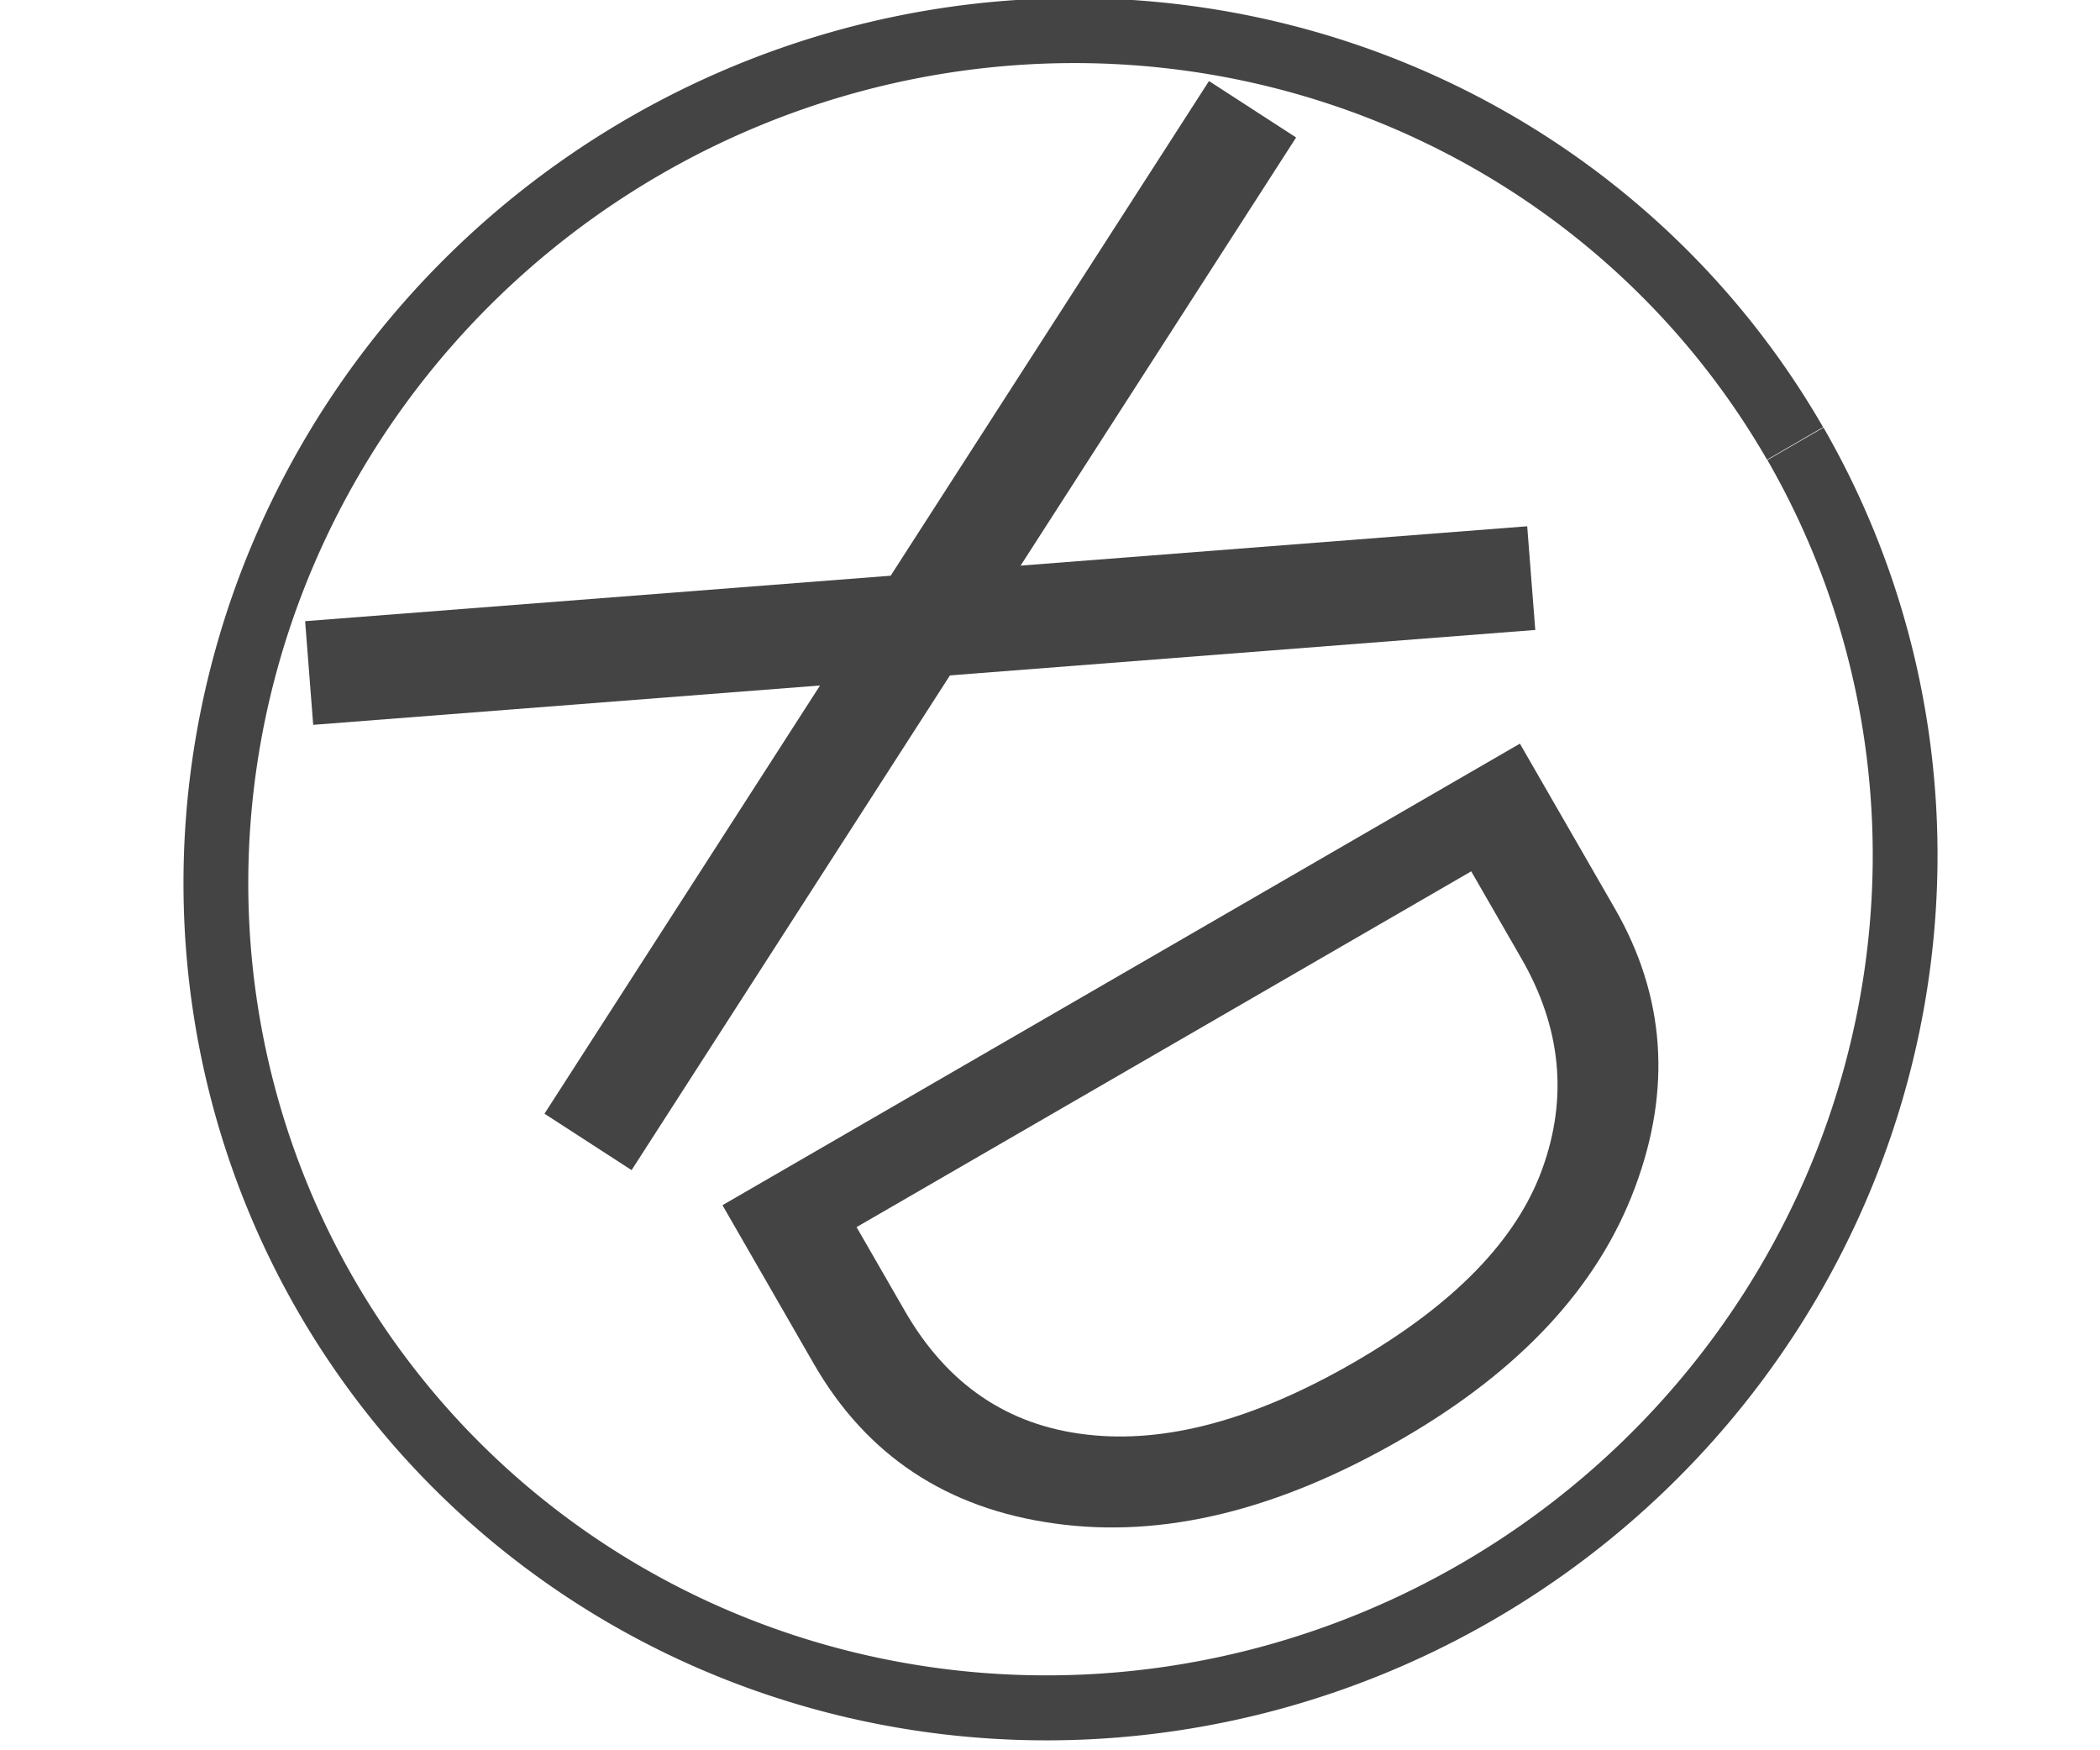 <?xml version="1.0" encoding="UTF-8" standalone="no"?>
<!-- Created with Inkscape (http://www.inkscape.org/) -->

<svg
   xmlns:dc="http://purl.org/dc/elements/1.1/"
   xmlns:cc="http://creativecommons.org/ns#"
   xmlns:rdf="http://www.w3.org/1999/02/22-rdf-syntax-ns#"
   xmlns:svg="http://www.w3.org/2000/svg"
   xmlns="http://www.w3.org/2000/svg"
   xmlns:sodipodi="http://sodipodi.sourceforge.net/DTD/sodipodi-0.dtd"
   xmlns:inkscape="http://www.inkscape.org/namespaces/inkscape"
   width="60"
   height="50"
   viewBox="0 0 15.875 13.229"
   version="1.1"
   id="svg8"
   inkscape:version="0.92.0 r15299"
   sodipodi:docname="logo50x50.svg">
  <defs
     id="defs2" />
  <sodipodi:namedview
     id="base"
     pagecolor="#ffffff"
     bordercolor="#666666"
     borderopacity="1.0"
     inkscape:pageopacity="0.0"
     inkscape:pageshadow="2"
     inkscape:zoom="12.55625"
     inkscape:cx="21.516455"
     inkscape:cy="17.830195"
     inkscape:document-units="mm"
     inkscape:current-layer="g851"
     showgrid="false"
     units="px"
     inkscape:window-width="2400"
     inkscape:window-height="1321"
     inkscape:window-x="-9"
     inkscape:window-y="-9"
     inkscape:window-maximized="1" />
  <g
     inkscape:label="Layer 1"
     inkscape:groupmode="layer"
     id="layer1"
     transform="translate(0,-283.771)">
    <g
       id="g851"
       transform="rotate(-30,6.615,290.385)">
      <g
         id="g4503"
         transform="matrix(0.98,-0.001,-0.001,0.982,1.66,5.896)">
        <path
           style="fill:none;fill-rule:evenodd;stroke:#444444;stroke-width:0.5;stroke-miterlimit:4;stroke-dasharray:none;stroke-opacity:1"
           id="path10"
           sodipodi:type="arc"
           sodipodi:cx="6.6145835"
           sodipodi:cy="290.38541"
           sodipodi:rx="6.5496182"
           sodipodi:ry="6.4196892"
           sodipodi:start="0"
           sodipodi:end="6.2826093"
           sodipodi:open="true"
           d="m 13.164,290.385 a 6.55,6.42 0 0 1 -6.549,6.42 6.55,6.42 0 0 1 -6.551,-6.418 6.55,6.42 0 0 1 6.547,-6.422 6.55,6.42 0 0 1 6.552,6.416" />
        <g
           transform="translate(2.3333333e-7,-2.164)"
           id="g35"
           style="fill:#ffff00">
          <path
             inkscape:connector-curvature="0"
             id="path817"
             d="m 2.347,288.345 8.534,4.08"
             style="fill:none;fill-opacity:1;stroke:#444444;stroke-width:0.8;stroke-linecap:butt;stroke-linejoin:miter;stroke-miterlimit:4;stroke-dasharray:none;stroke-opacity:1" />
          <g
             id="g835"
             style="fill:none;fill-opacity:1;stroke:#444444;stroke-width:0.8;stroke-miterlimit:4;stroke-dasharray:none;stroke-opacity:1">
            <path
               style="fill:none;fill-opacity:1;stroke:#444444;stroke-width:0.8;stroke-linecap:butt;stroke-linejoin:miter;stroke-miterlimit:4;stroke-dasharray:none;stroke-opacity:1"
               d="M 2.406,292.544 10.823,288.227"
               id="path817-2"
               inkscape:connector-curvature="0" />
          </g>
        </g>
        <path
           d="m 3.061,291.32 h 7.107 v 1.464 q 0,1.166 -0.941,1.938 -0.941,0.775 -2.523,0.775 -1.652,0 -2.647,-0.775 -0.996,-0.772 -0.996,-1.991 z m 6.29,0.663 H 3.873 v 0.745 q 0,0.977 0.739,1.524 0.739,0.55 2.069,0.55 1.331,0 2,-0.563 0.67,-0.563 0.67,-1.481 z"
           style="font-style:normal;font-variant:normal;font-weight:normal;font-stretch:normal;font-size:medium;line-height:4.99px;font-family:'Microsoft YaHei';-inkscape-font-specification:'Microsoft YaHei';letter-spacing:0px;word-spacing:0px;fill:#444444;fill-opacity:1;stroke:none;stroke-width:0.2"
           id="path5230"
           inkscape:connector-curvature="0" />
      </g>
    </g>
  </g>
</svg>
